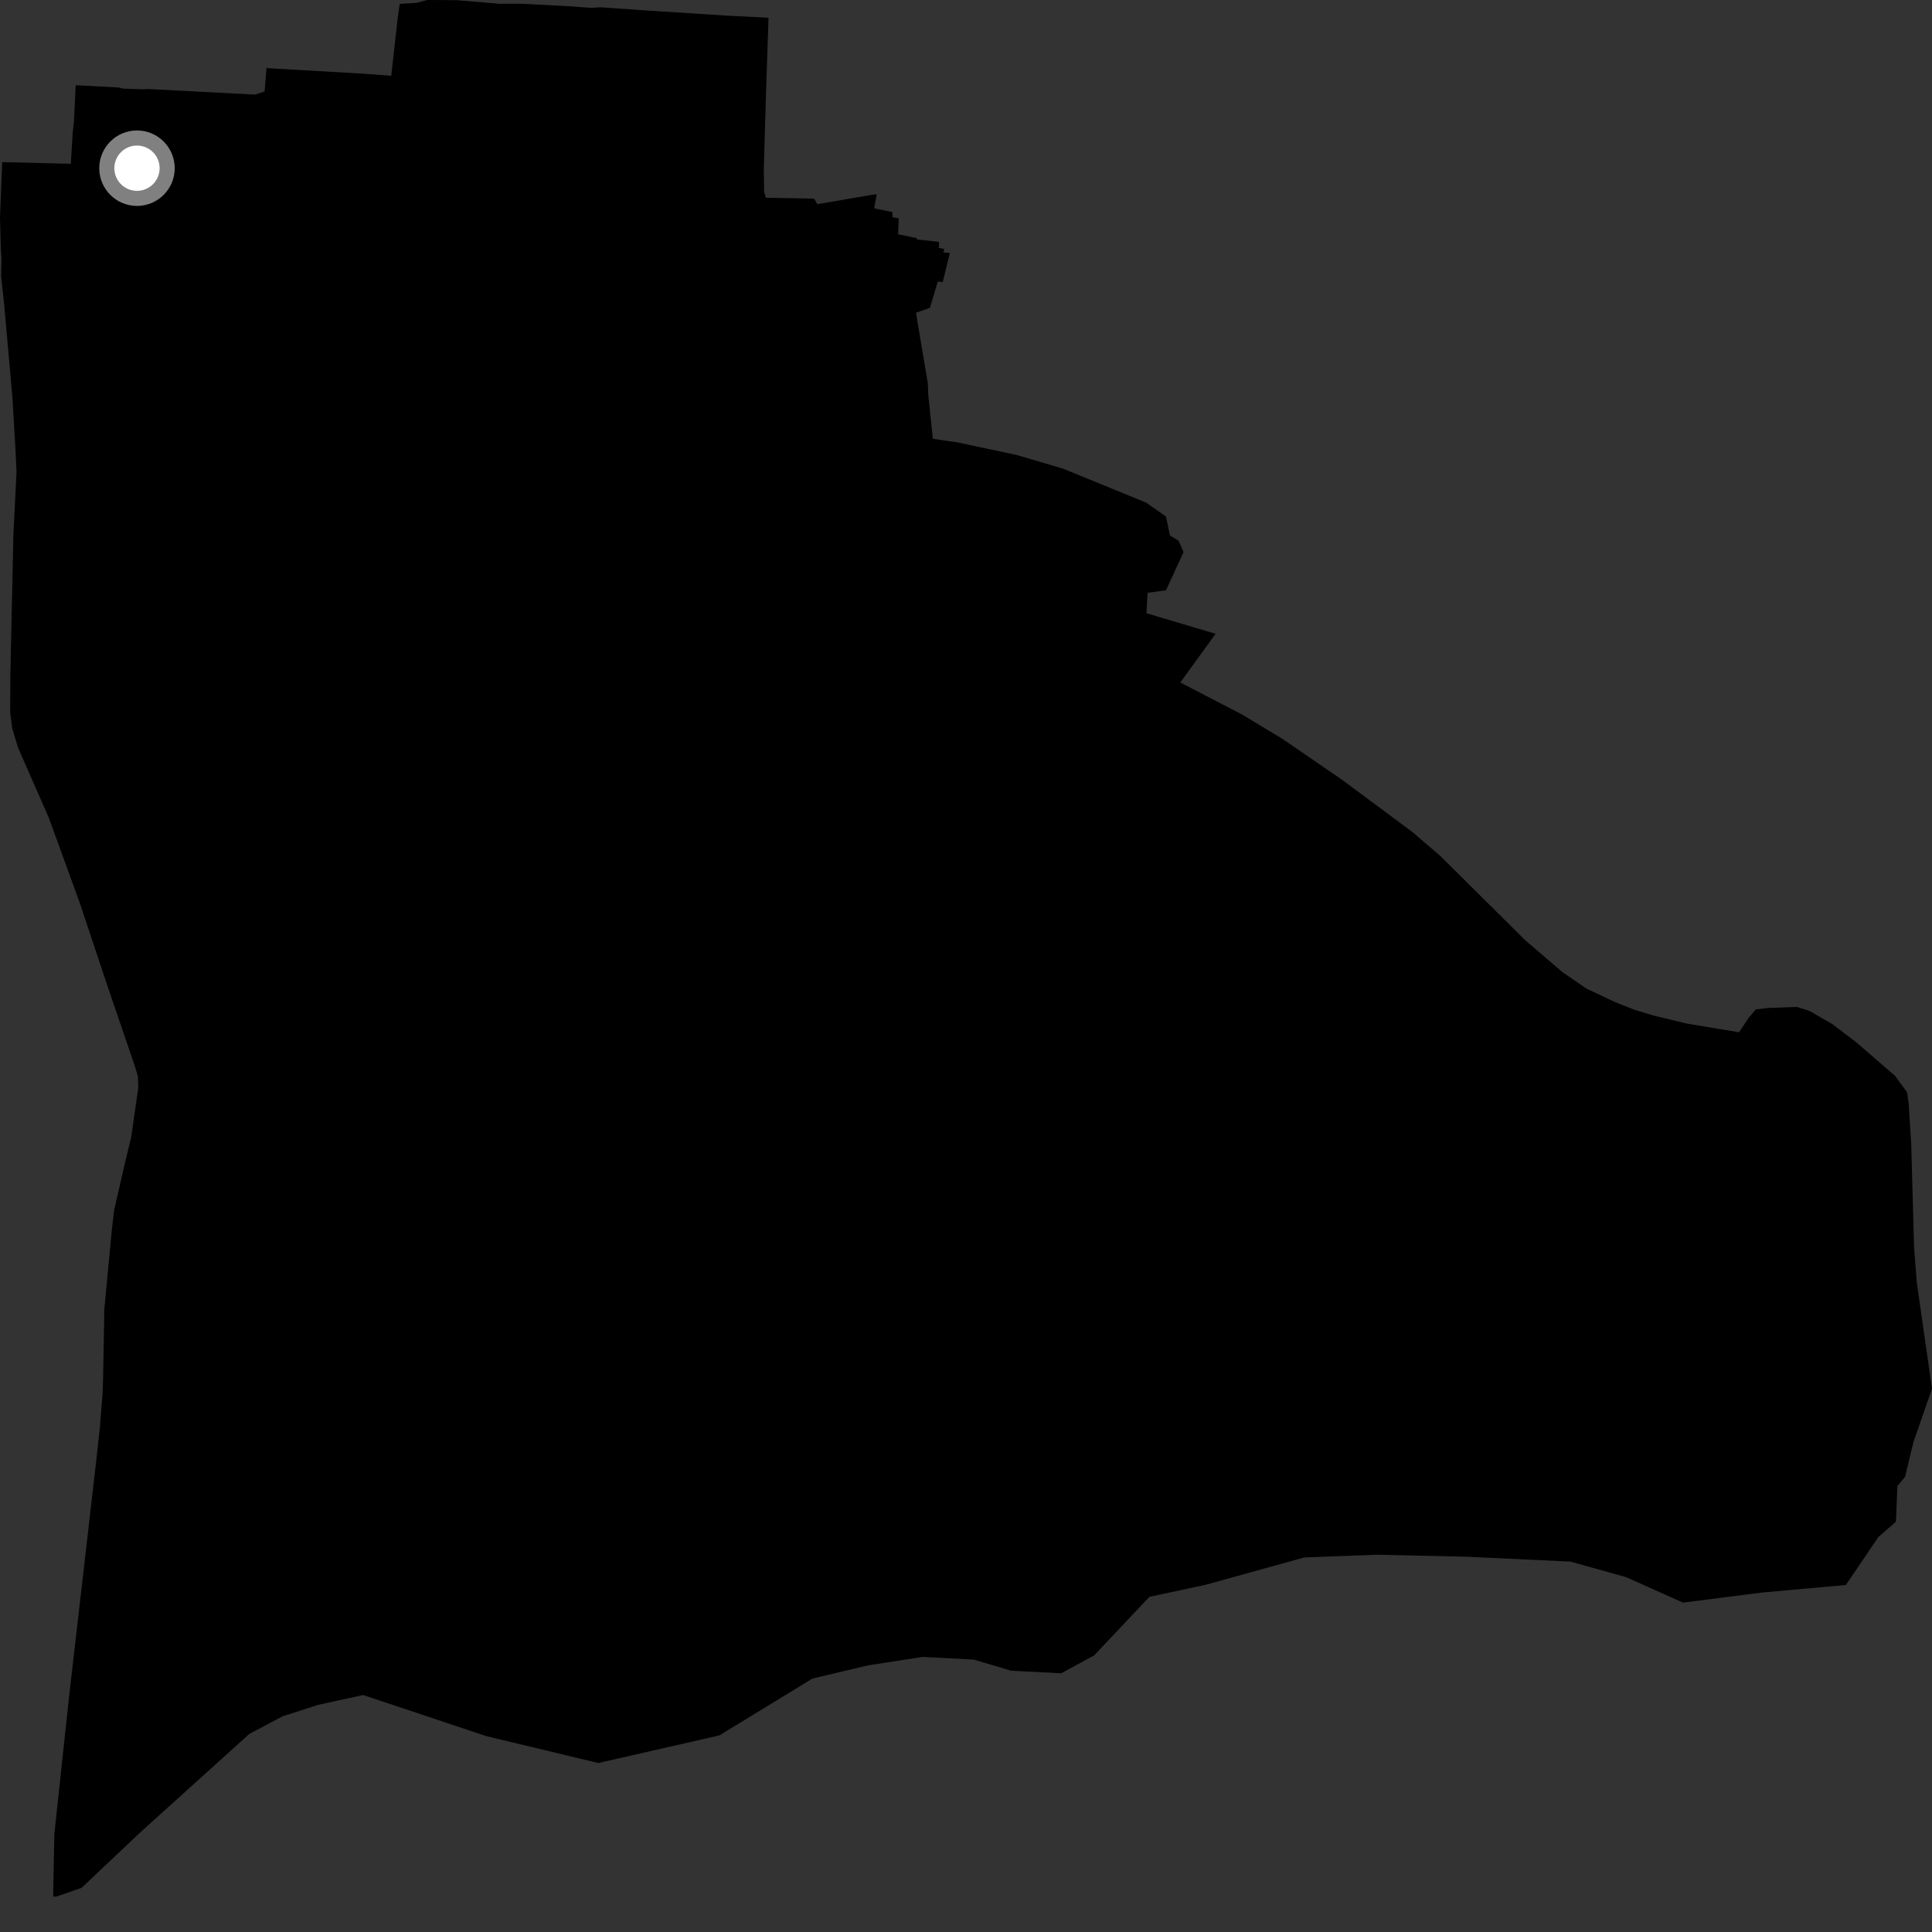 <?xml version="1.0" encoding="utf-8" ?>
<svg baseProfile="full" height="1024" version="1.1" width="1024" xmlns="http://www.w3.org/2000/svg" xmlns:ev="http://www.w3.org/2001/xml-events" xmlns:xlink="http://www.w3.org/1999/xlink"><rect width="100%" height="100%" fill="#333333" stroke="none"/><defs /><polygon fill="black" points="486.041,126.246 476.033,124.181 476.359,115.743 473.039,115.13 473.008,112.4 463.328,110.41 464.667,102.988 462.278,103.23 433.21,108.217 431.509,105.29 405.964,104.817 404.994,101.59 404.839,88.975 406.029,48.504 407.328,9.417 384.367,8.234 343.543,5.61 318.274,3.852 313.286,4.183 303.058,3.404 276.74,1.98 264.723,2.003 242.061,0.098 226.351,0.0 220.667,1.534 211.858,2.073 210.868,9.006 207.365,40.164 192.758,39.072 141.248,36.097 140.238,48.509 135.257,50.14 78.766,47.197 76.003,47.334 64.965,46.947 62.712,46.361 40.12,45.173 39.192,64.779 38.583,69.89 37.528,86.816 1.172,85.921 0.0,115.323 0.446,132.124 0.778,136.736 0.592,146.454 2.052,159.703 6.58,210.526 8.249,239.215 8.765,250.094 7.115,283.049 5.475,358.628 5.397,377.467 6.464,385.977 9.62,396.416 25.873,433.426 42.134,478.146 56.496,521.22 71.307,564.544 73.084,570.41 73.29,576.538 69.542,602.702 66.387,615.752 60.457,641.578 59.342,651.257 55.258,694.286 55.192,701.291 54.619,731.12 54.405,737.981 52.986,756.039 51.044,773.897 36.659,898.803 28.802,972.133 28.166,1005.234 30.031,1005.185 43.204,1000.616 74.472,971.088 132.1,919.041 149.756,909.689 168.591,903.609 192.515,898.396 257.85,920.211 317.13,934.432 381.264,919.807 430.599,889.677 460.022,882.678 489.005,878.203 516.139,879.614 535.9,885.512 562.419,886.877 579.895,877.414 609.209,846.365 639.216,839.923 691.282,825.479 729.738,824.033 776.71,825.074 832.351,827.674 861.896,835.916 892.019,849.423 933.634,844.105 978.349,840.077 995.556,814.683 1004.882,806.54 1005.675,787.609 1009.726,782.758 1014.112,764.503 1024.0,736.035 1015.926,679.761 1014.483,660.707 1012.988,606.512 1011.617,584.671 1010.781,578.906 1004.395,570.211 984.034,552.581 971.039,542.715 958.92,535.746 952.333,533.699 937.19,534.243 930.585,535.017 926.686,539.658 921.743,547.122 894.438,542.592 876.598,538.323 866.263,535.209 855.965,531.114 841.028,524.069 828.011,515.168 808.577,498.505 763.335,453.623 748.505,440.908 711.344,413.315 679.732,391.622 658.285,378.692 625.594,361.722 644.288,335.927 607.656,325.021 608.242,314.206 617.992,312.874 627.309,292.638 624.691,286.586 620.104,283.856 617.975,273.76 607.467,266.393 563.362,248.368 538.728,241.113 507.432,234.47 494.431,232.56 491.991,209.26 491.791,203.331 485.486,165.77 492.874,163.176 497.06,149.202 499.683,149.477 503.431,134.096 499.994,133.806 500.469,131.959 497.583,131.418 497.77,128.242 485.964,126.908 486.041,126.246" /><circle cx="72.606" cy="89.147" fill="rgb(100%,100%,100%)" r="16" stroke="grey" stroke-width="8" /></svg>